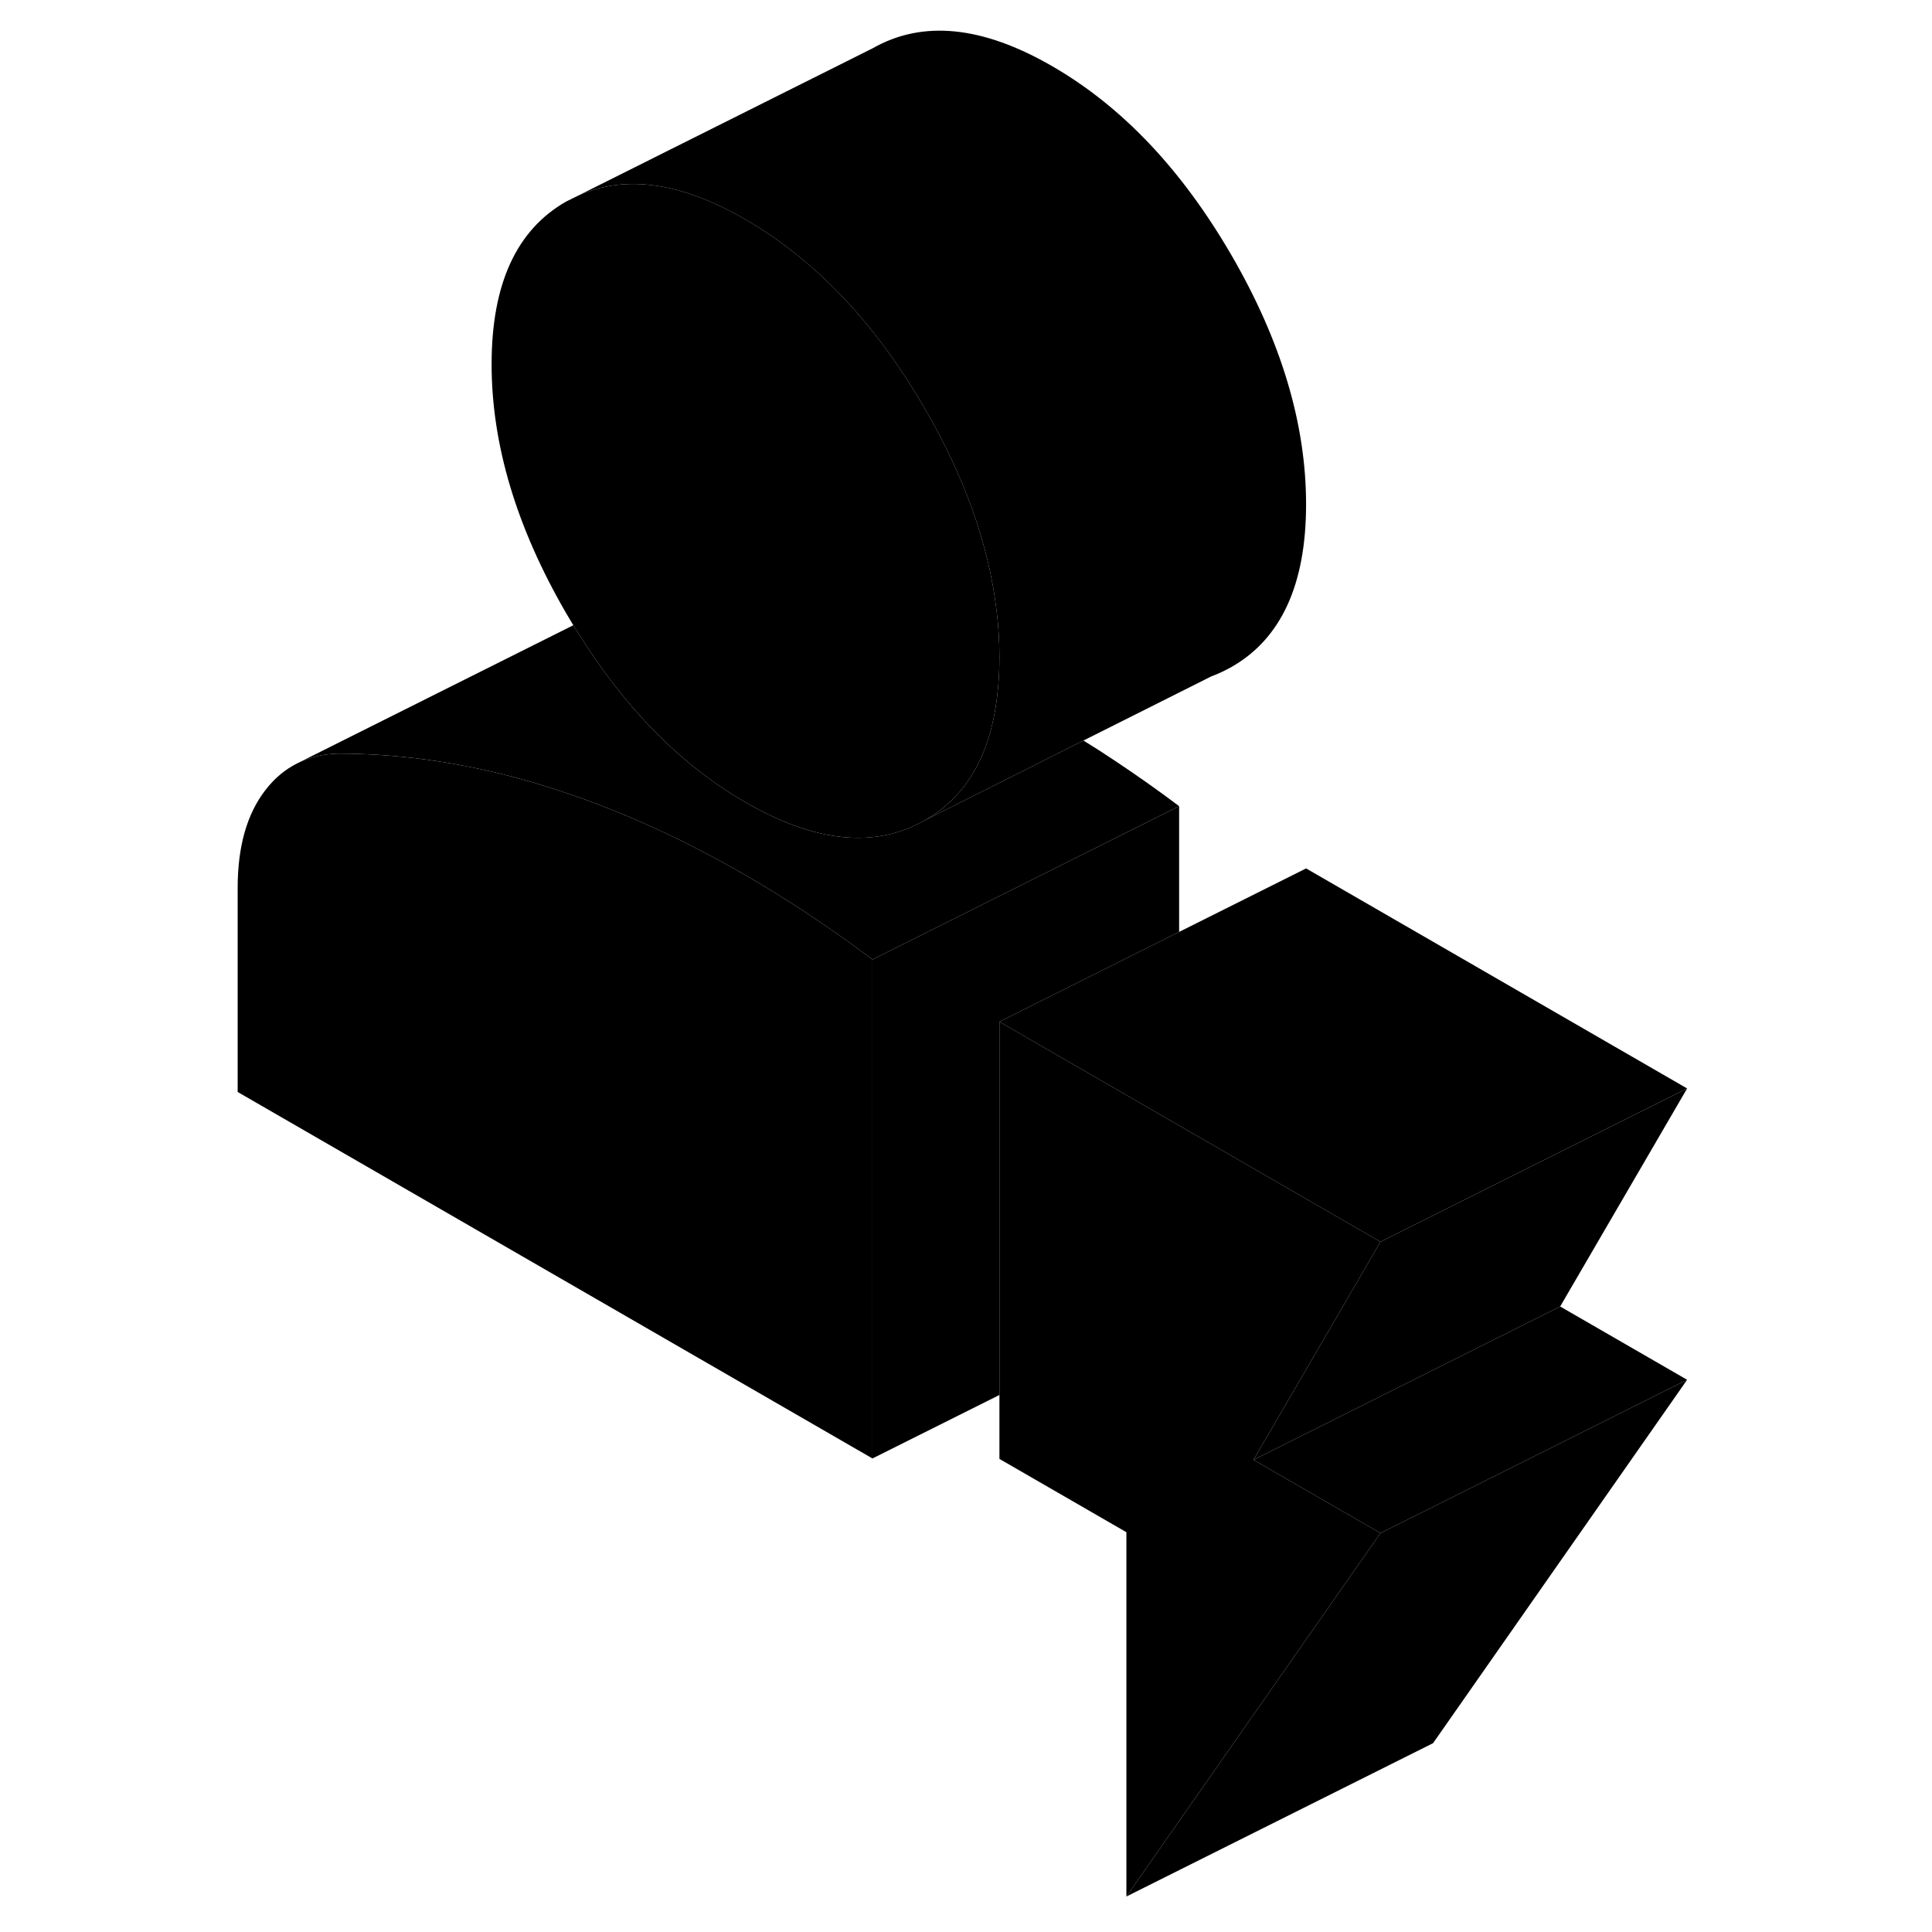 <svg width="24" height="24" viewBox="0 0 99 126" class="pr-icon-iso-duotone-secondary" xmlns="http://www.w3.org/2000/svg" stroke-width="1px" stroke-linecap="round" stroke-linejoin="round">
    <path d="M68.25 95.206L76.53 99.986L59.96 123.686V99.926L51.68 95.146V66.636L63.4 73.406L71.68 78.186L76.53 80.986L73.5 86.196L68.25 95.206Z" class="pr-icon-iso-duotone-primary-stroke" stroke-linejoin="round"/>
    <path d="M96.53 89.986L79.96 113.686L59.96 123.686L76.53 99.986L79.96 98.276L96.53 89.986Z" class="pr-icon-iso-duotone-primary-stroke" stroke-linejoin="round"/>
    <path d="M96.53 89.986L79.96 98.276L76.53 99.986L68.25 95.206L79.43 89.616L88.25 85.206L96.53 89.986Z" class="pr-icon-iso-duotone-primary-stroke" stroke-linejoin="round"/>
    <path d="M96.53 70.986L76.53 80.986L71.68 78.186L63.4 73.406L51.68 66.636L71.68 56.636L96.53 70.986Z" class="pr-icon-iso-duotone-primary-stroke" stroke-linejoin="round"/>
    <path d="M96.53 70.986L88.25 85.206L79.43 89.616L68.25 95.206L73.5 86.196L76.53 80.986L96.53 70.986Z" class="pr-icon-iso-duotone-primary-stroke" stroke-linejoin="round"/>
    <path d="M63.4 52.576V60.776L51.68 66.636V90.976L43.4 95.116V62.576L63.4 52.576Z" class="pr-icon-iso-duotone-primary-stroke" stroke-linejoin="round"/>
    <path d="M43.4 62.577V95.117L2 71.216V57.907C2 55.217 2.6 53.087 3.81 51.526C4.41 50.746 5.12 50.157 5.92 49.767C6.72 49.367 7.62 49.166 8.62 49.147C12.9 49.157 17.25 49.827 21.66 51.147C21.77 51.176 21.89 51.217 22 51.257C26.31 52.577 30.69 54.517 35.12 57.077C36.5 57.877 37.88 58.727 39.26 59.647C40.64 60.566 42.02 61.536 43.4 62.577Z" class="pr-icon-iso-duotone-primary-stroke" stroke-linejoin="round"/>
    <path d="M63.4 52.576L43.4 62.576C42.02 61.536 40.64 60.566 39.26 59.646C37.88 58.726 36.5 57.876 35.12 57.076C30.69 54.516 26.31 52.576 22 51.256C21.89 51.216 21.77 51.176 21.66 51.146C17.25 49.826 12.9 49.156 8.62 49.146C7.62 49.166 6.72 49.366 5.92 49.766L23.89 40.776C23.97 40.906 24.05 41.036 24.13 41.156C27.23 46.166 30.89 49.886 35.12 52.326C39.68 54.956 43.57 55.346 46.82 53.496L57.16 48.296C57.86 48.726 58.56 49.176 59.26 49.646C60.64 50.566 62.02 51.536 63.4 52.576Z" class="pr-icon-iso-duotone-primary-stroke" stroke-linejoin="round"/>
    <path d="M51.68 42.886C51.68 43.676 51.641 44.436 51.56 45.146C51.151 49.146 49.571 51.926 46.821 53.496C43.571 55.346 39.681 54.956 35.121 52.326C30.891 49.886 27.23 46.166 24.13 41.156C24.05 41.036 23.97 40.906 23.89 40.776C23.73 40.516 23.58 40.256 23.42 39.986C20.18 34.396 18.561 28.986 18.561 23.756C18.561 18.526 20.18 14.996 23.42 13.146L24.19 12.766C27.28 11.366 30.921 11.886 35.121 14.316C36.381 15.046 37.59 15.886 38.751 16.846C41.791 19.336 44.471 22.606 46.821 26.656C49.431 31.156 50.98 35.536 51.49 39.796C51.62 40.826 51.68 41.856 51.68 42.886Z" class="pr-icon-iso-duotone-primary-stroke" stroke-linejoin="round"/>
    <path d="M5.919 49.766L5.77 49.836" class="pr-icon-iso-duotone-primary-stroke" stroke-linejoin="round"/>
    <path d="M71.679 32.886C71.679 38.106 70.06 41.646 66.82 43.496C66.39 43.736 65.95 43.946 65.49 44.116L57.159 48.296L46.82 53.496C49.57 51.926 51.15 49.146 51.56 45.146C51.64 44.436 51.679 43.676 51.679 42.886C51.679 41.856 51.62 40.826 51.489 39.796C50.98 35.536 49.43 31.156 46.82 26.656C44.47 22.606 41.789 19.336 38.749 16.846C37.59 15.886 36.38 15.046 35.12 14.316C30.92 11.886 27.279 11.366 24.189 12.766L43.419 3.146C46.669 1.296 50.57 1.686 55.12 4.316C59.68 6.946 63.57 11.056 66.82 16.656C70.06 22.246 71.679 27.656 71.679 32.886Z" class="pr-icon-iso-duotone-primary-stroke" stroke-linejoin="round"/>
</svg>